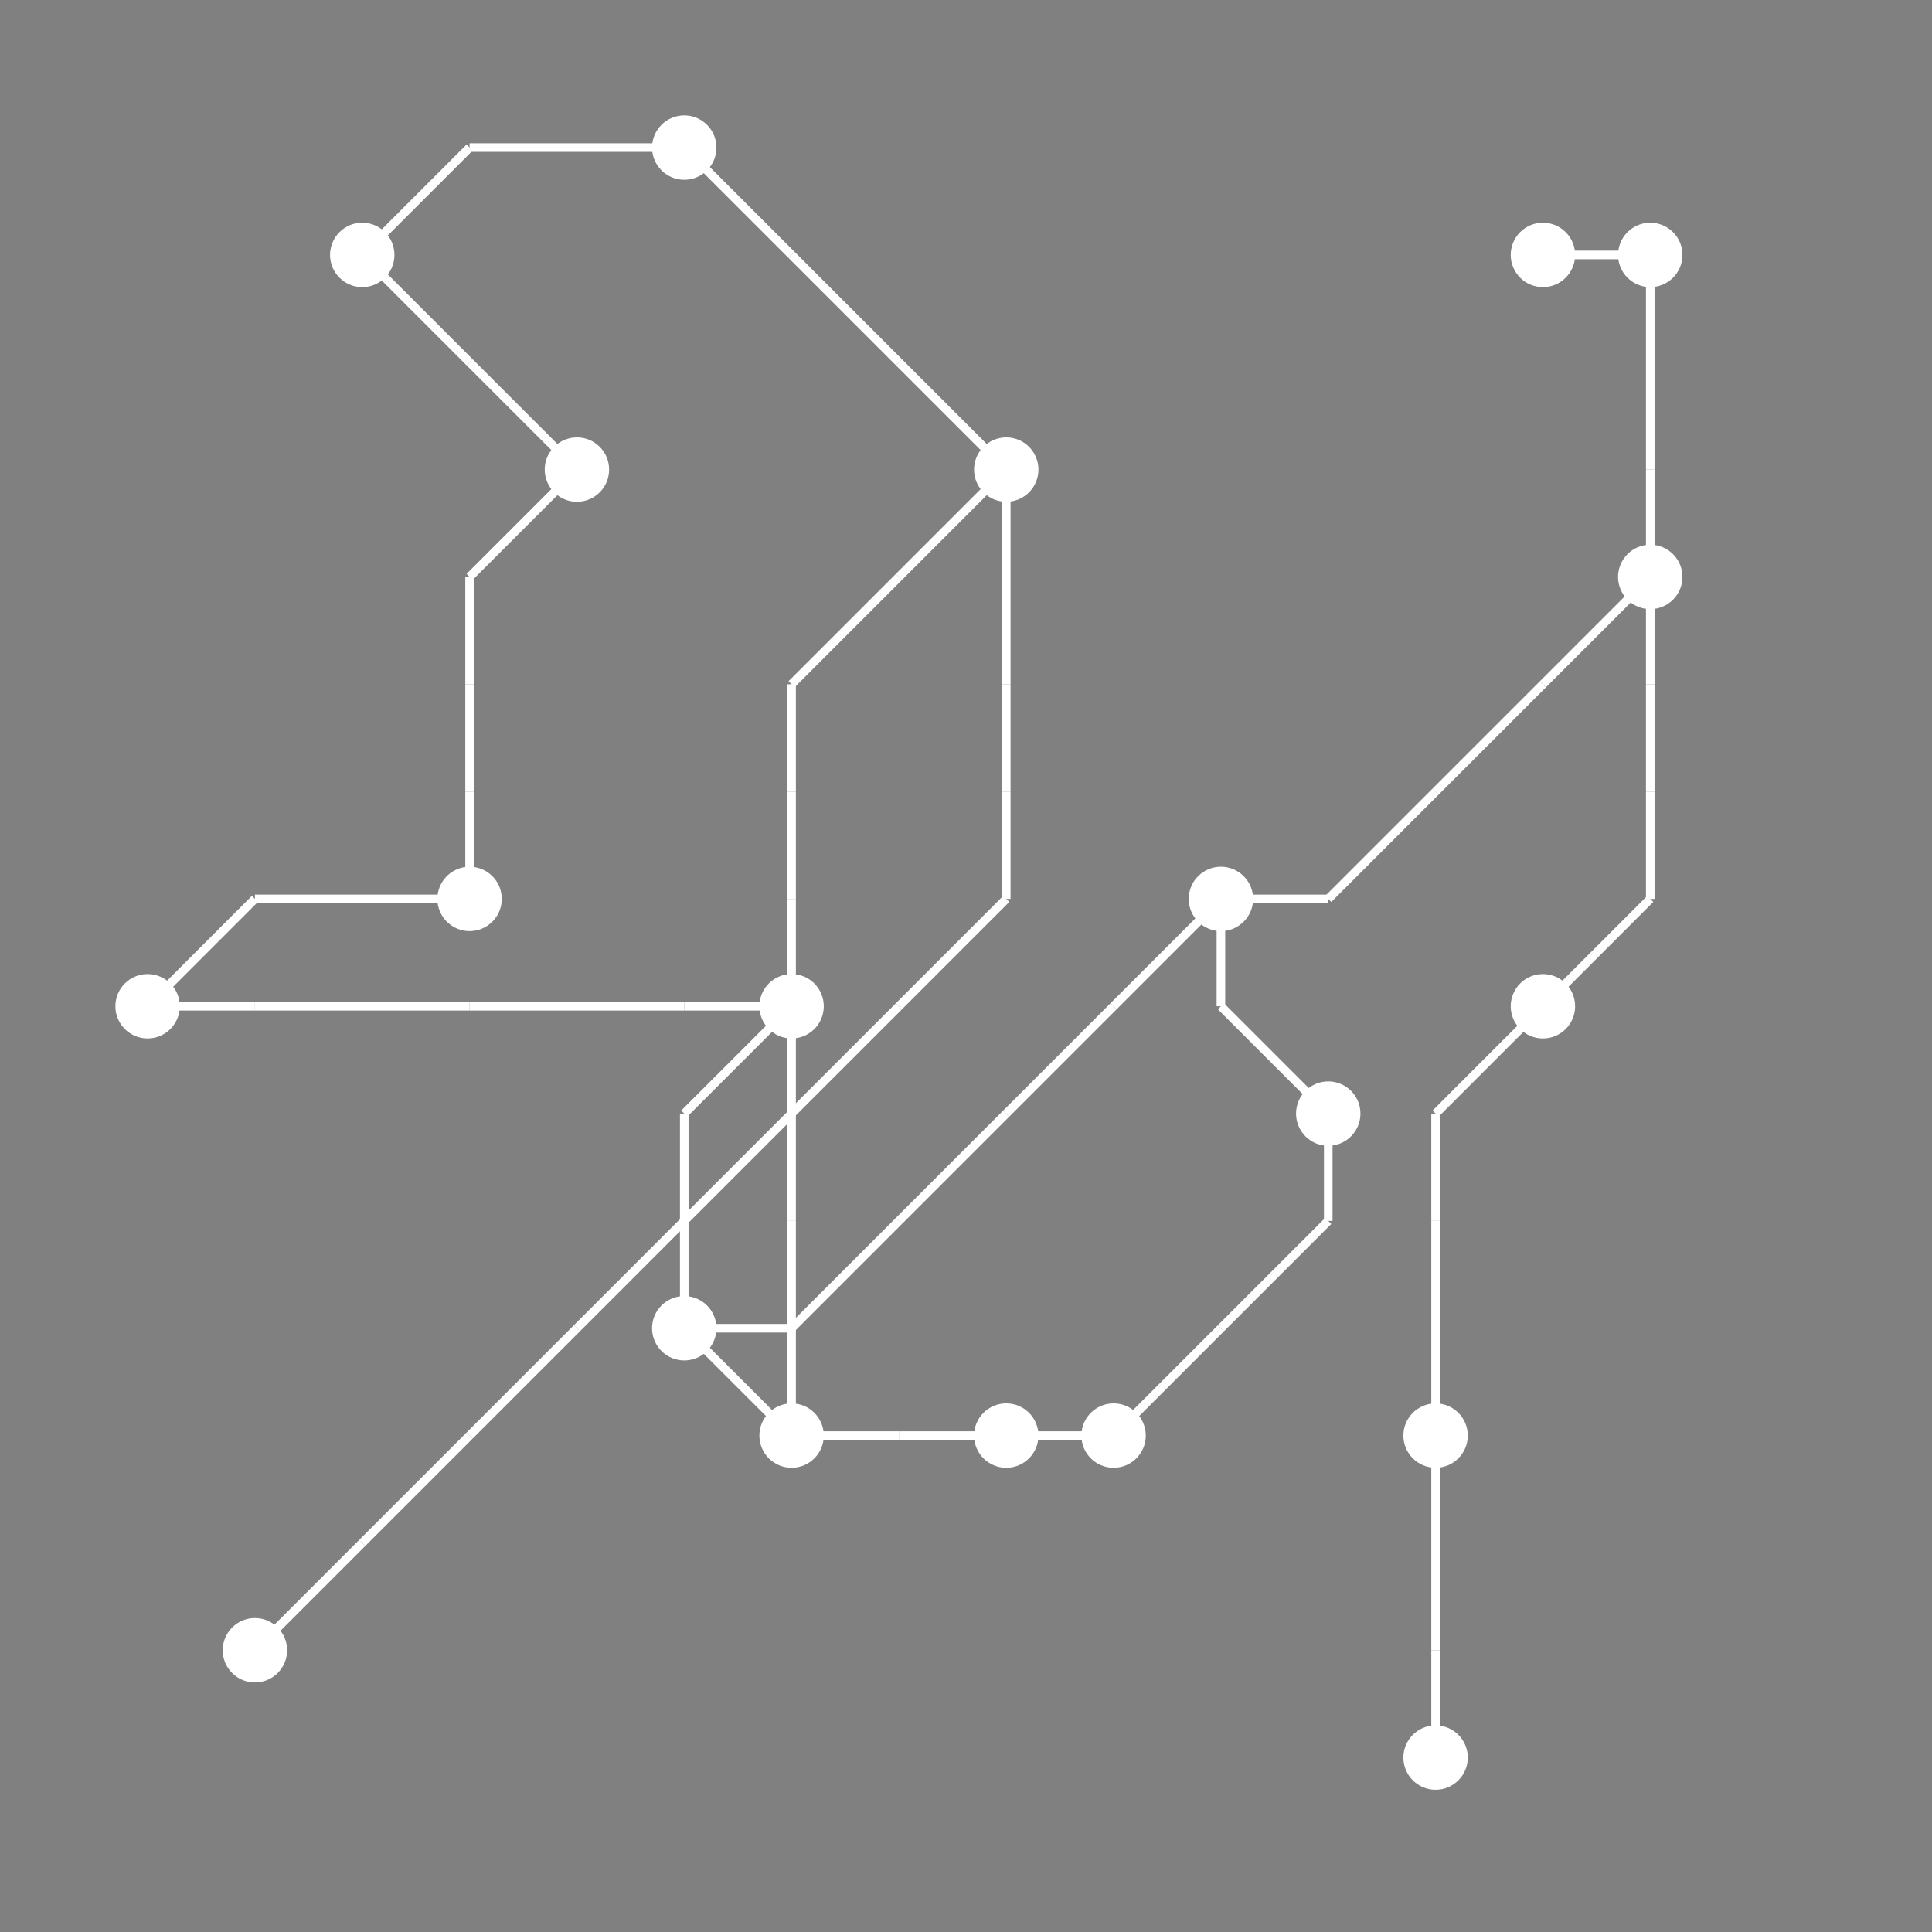<?xml version="1.0" encoding="UTF-8"?>
<svg xmlns="http://www.w3.org/2000/svg" xmlns:xlink="http://www.w3.org/1999/xlink"
     width="1350" height="1350" viewBox="0 0 1350 1350">
<rect x="0" y="0" width="1350" height="1350" fill="#808080" stroke="none"/>
<defs>
</defs>
<circle cx="103.125" cy="703.125" r="22.5" fill="white">
<title>3</title>
</circle>
<circle cx="178.125" cy="1153.125" r="22.5" fill="white">
<title>6</title>
</circle>
<circle cx="253.125" cy="178.125" r="22.5" fill="white">
<title>13</title>
</circle>
<circle cx="328.125" cy="628.125" r="22.5" fill="white">
<title>11</title>
</circle>
<circle cx="403.125" cy="328.125" r="22.5" fill="white">
<title>16</title>
</circle>
<circle cx="478.125" cy="103.125" r="22.5" fill="white">
<title>2</title>
</circle>
<circle cx="478.125" cy="928.125" r="22.5" fill="white">
<title>7</title>
</circle>
<circle cx="553.125" cy="703.125" r="22.5" fill="white">
<title>19</title>
</circle>
<circle cx="553.125" cy="1003.125" r="22.5" fill="white">
<title>14</title>
</circle>
<circle cx="703.125" cy="328.125" r="22.5" fill="white">
<title>18</title>
</circle>
<circle cx="703.125" cy="1003.125" r="22.5" fill="white">
<title>8</title>
</circle>
<circle cx="778.125" cy="1003.125" r="22.5" fill="white">
<title>12</title>
</circle>
<circle cx="853.125" cy="628.125" r="22.5" fill="white">
<title>4</title>
</circle>
<circle cx="928.125" cy="778.125" r="22.5" fill="white">
<title>0</title>
</circle>
<circle cx="1003.125" cy="1003.125" r="22.5" fill="white">
<title>17</title>
</circle>
<circle cx="1003.125" cy="1228.125" r="22.5" fill="white">
<title>5</title>
</circle>
<circle cx="1078.125" cy="178.125" r="22.5" fill="white">
<title>1</title>
</circle>
<circle cx="1078.125" cy="703.125" r="22.5" fill="white">
<title>10</title>
</circle>
<circle cx="1153.125" cy="178.125" r="22.5" fill="white">
<title>9</title>
</circle>
<circle cx="1153.125" cy="403.125" r="22.5" fill="white">
<title>15</title>
</circle>
<path d="M103.125,703.125 L178.125,628.125" data-sets="{'S3'}" stroke-width="6" stroke="white" />
<path d="M103.125,703.125 L178.125,703.125" data-sets="{'S3', 'S2'}" stroke-width="6" stroke="white" />
<path d="M178.125,628.125 L253.125,628.125" data-sets="{'S3'}" stroke-width="6" stroke="white" />
<path d="M178.125,703.125 L253.125,703.125" data-sets="{'S3', 'S2'}" stroke-width="6" stroke="white" />
<path d="M178.125,1153.125 L253.125,1078.125" data-sets="{'S5'}" stroke-width="6" stroke="white" />
<path d="M253.125,178.125 L328.125,103.125" data-sets="{'S3'}" stroke-width="6" stroke="white" />
<path d="M253.125,178.125 L328.125,253.125" data-sets="{'S3'}" stroke-width="6" stroke="white" />
<path d="M253.125,628.125 L328.125,628.125" data-sets="{'S3'}" stroke-width="6" stroke="white" />
<path d="M253.125,703.125 L328.125,703.125" data-sets="{'S3', 'S2'}" stroke-width="6" stroke="white" />
<path d="M253.125,1078.125 L328.125,1003.125" data-sets="{'S5'}" stroke-width="6" stroke="white" />
<path d="M328.125,103.125 L403.125,103.125" data-sets="{'S3'}" stroke-width="6" stroke="white" />
<path d="M328.125,253.125 L403.125,328.125" data-sets="{'S3'}" stroke-width="6" stroke="white" />
<path d="M328.125,403.125 L403.125,328.125" data-sets="{'S3'}" stroke-width="6" stroke="white" />
<path d="M328.125,403.125 L328.125,478.125" data-sets="{'S3'}" stroke-width="6" stroke="white" />
<path d="M328.125,478.125 L328.125,553.125" data-sets="{'S3'}" stroke-width="6" stroke="white" />
<path d="M328.125,553.125 L328.125,628.125" data-sets="{'S3'}" stroke-width="6" stroke="white" />
<path d="M328.125,703.125 L403.125,703.125" data-sets="{'S3', 'S2'}" stroke-width="6" stroke="white" />
<path d="M328.125,1003.125 L403.125,928.125" data-sets="{'S5'}" stroke-width="6" stroke="white" />
<path d="M403.125,103.125 L478.125,103.125" data-sets="{'S3'}" stroke-width="6" stroke="white" />
<path d="M403.125,703.125 L478.125,703.125" data-sets="{'S3', 'S2'}" stroke-width="6" stroke="white" />
<path d="M403.125,928.125 L478.125,853.125" data-sets="{'S5'}" stroke-width="6" stroke="white" />
<path d="M478.125,103.125 L553.125,178.125" data-sets="{'S1'}" stroke-width="6" stroke="white" />
<path d="M478.125,703.125 L553.125,703.125" data-sets="{'S3', 'S2'}" stroke-width="6" stroke="white" />
<path d="M478.125,778.125 L553.125,703.125" data-sets="{'S3', 'S4'}" stroke-width="6" stroke="white" />
<path d="M478.125,778.125 L478.125,853.125" data-sets="{'S3', 'S4'}" stroke-width="6" stroke="white" />
<path d="M478.125,853.125 L553.125,778.125" data-sets="{'S5'}" stroke-width="6" stroke="white" />
<path d="M478.125,853.125 L478.125,928.125" data-sets="{'S3', 'S4'}" stroke-width="6" stroke="white" />
<path d="M478.125,928.125 L553.125,928.125" data-sets="{'S3'}" stroke-width="6" stroke="white" />
<path d="M478.125,928.125 L553.125,1003.125" data-sets="{'S4'}" stroke-width="6" stroke="white" />
<path d="M553.125,178.125 L628.125,253.125" data-sets="{'S1'}" stroke-width="6" stroke="white" />
<path d="M553.125,478.125 L628.125,403.125" data-sets="{'S4', 'S1'}" stroke-width="6" stroke="white" />
<path d="M553.125,478.125 L553.125,553.125" data-sets="{'S4', 'S1'}" stroke-width="6" stroke="white" />
<path d="M553.125,553.125 L553.125,628.125" data-sets="{'S4', 'S1'}" stroke-width="6" stroke="white" />
<path d="M553.125,628.125 L553.125,703.125" data-sets="{'S4', 'S1'}" stroke-width="6" stroke="white" />
<path d="M553.125,703.125 L553.125,778.125" data-sets="{'S2'}" stroke-width="6" stroke="white" />
<path d="M553.125,778.125 L628.125,703.125" data-sets="{'S5'}" stroke-width="6" stroke="white" />
<path d="M553.125,778.125 L553.125,853.125" data-sets="{'S2'}" stroke-width="6" stroke="white" />
<path d="M553.125,853.125 L553.125,928.125" data-sets="{'S2'}" stroke-width="6" stroke="white" />
<path d="M553.125,928.125 L628.125,853.125" data-sets="{'S3'}" stroke-width="6" stroke="white" />
<path d="M553.125,928.125 L553.125,1003.125" data-sets="{'S2'}" stroke-width="6" stroke="white" />
<path d="M553.125,1003.125 L628.125,1003.125" data-sets="{'S2', 'S4'}" stroke-width="6" stroke="white" />
<path d="M628.125,253.125 L703.125,328.125" data-sets="{'S1'}" stroke-width="6" stroke="white" />
<path d="M628.125,403.125 L703.125,328.125" data-sets="{'S4', 'S1'}" stroke-width="6" stroke="white" />
<path d="M628.125,703.125 L703.125,628.125" data-sets="{'S5'}" stroke-width="6" stroke="white" />
<path d="M628.125,853.125 L703.125,778.125" data-sets="{'S3'}" stroke-width="6" stroke="white" />
<path d="M628.125,1003.125 L703.125,1003.125" data-sets="{'S2', 'S4'}" stroke-width="6" stroke="white" />
<path d="M703.125,328.125 L703.125,403.125" data-sets="{'S5'}" stroke-width="6" stroke="white" />
<path d="M703.125,403.125 L703.125,478.125" data-sets="{'S5'}" stroke-width="6" stroke="white" />
<path d="M703.125,478.125 L703.125,553.125" data-sets="{'S5'}" stroke-width="6" stroke="white" />
<path d="M703.125,553.125 L703.125,628.125" data-sets="{'S5'}" stroke-width="6" stroke="white" />
<path d="M703.125,778.125 L778.125,703.125" data-sets="{'S3'}" stroke-width="6" stroke="white" />
<path d="M703.125,1003.125 L778.125,1003.125" data-sets="{'S2', 'S4'}" stroke-width="6" stroke="white" />
<path d="M778.125,703.125 L853.125,628.125" data-sets="{'S3'}" stroke-width="6" stroke="white" />
<path d="M778.125,1003.125 L853.125,928.125" data-sets="{'S2', 'S4'}" stroke-width="6" stroke="white" />
<path d="M853.125,628.125 L928.125,628.125" data-sets="{'S0', 'S3', 'S4'}" stroke-width="6" stroke="white" />
<path d="M853.125,628.125 L853.125,703.125" data-sets="{'S4'}" stroke-width="6" stroke="white" />
<path d="M853.125,703.125 L928.125,778.125" data-sets="{'S4'}" stroke-width="6" stroke="white" />
<path d="M853.125,928.125 L928.125,853.125" data-sets="{'S2', 'S4'}" stroke-width="6" stroke="white" />
<path d="M928.125,628.125 L1003.125,553.125" data-sets="{'S0', 'S3', 'S4'}" stroke-width="6" stroke="white" />
<path d="M928.125,778.125 L928.125,853.125" data-sets="{'S2', 'S4'}" stroke-width="6" stroke="white" />
<path d="M1003.125,553.125 L1078.125,478.125" data-sets="{'S0', 'S3', 'S4'}" stroke-width="6" stroke="white" />
<path d="M1003.125,778.125 L1078.125,703.125" data-sets="{'S4'}" stroke-width="6" stroke="white" />
<path d="M1003.125,778.125 L1003.125,853.125" data-sets="{'S4'}" stroke-width="6" stroke="white" />
<path d="M1003.125,853.125 L1003.125,928.125" data-sets="{'S4'}" stroke-width="6" stroke="white" />
<path d="M1003.125,928.125 L1003.125,1003.125" data-sets="{'S4'}" stroke-width="6" stroke="white" />
<path d="M1003.125,1003.125 L1003.125,1078.125" data-sets="{'S4'}" stroke-width="6" stroke="white" />
<path d="M1003.125,1078.125 L1003.125,1153.125" data-sets="{'S4'}" stroke-width="6" stroke="white" />
<path d="M1003.125,1153.125 L1003.125,1228.125" data-sets="{'S4'}" stroke-width="6" stroke="white" />
<path d="M1078.125,178.125 L1153.125,178.125" data-sets="{'S0'}" stroke-width="6" stroke="white" />
<path d="M1078.125,478.125 L1153.125,403.125" data-sets="{'S0', 'S3', 'S4'}" stroke-width="6" stroke="white" />
<path d="M1078.125,703.125 L1153.125,628.125" data-sets="{'S4'}" stroke-width="6" stroke="white" />
<path d="M1153.125,178.125 L1153.125,253.125" data-sets="{'S0'}" stroke-width="6" stroke="white" />
<path d="M1153.125,253.125 L1153.125,328.125" data-sets="{'S0'}" stroke-width="6" stroke="white" />
<path d="M1153.125,328.125 L1153.125,403.125" data-sets="{'S0'}" stroke-width="6" stroke="white" />
<path d="M1153.125,403.125 L1153.125,478.125" data-sets="{'S4'}" stroke-width="6" stroke="white" />
<path d="M1153.125,478.125 L1153.125,553.125" data-sets="{'S4'}" stroke-width="6" stroke="white" />
<path d="M1153.125,553.125 L1153.125,628.125" data-sets="{'S4'}" stroke-width="6" stroke="white" />
</svg>
